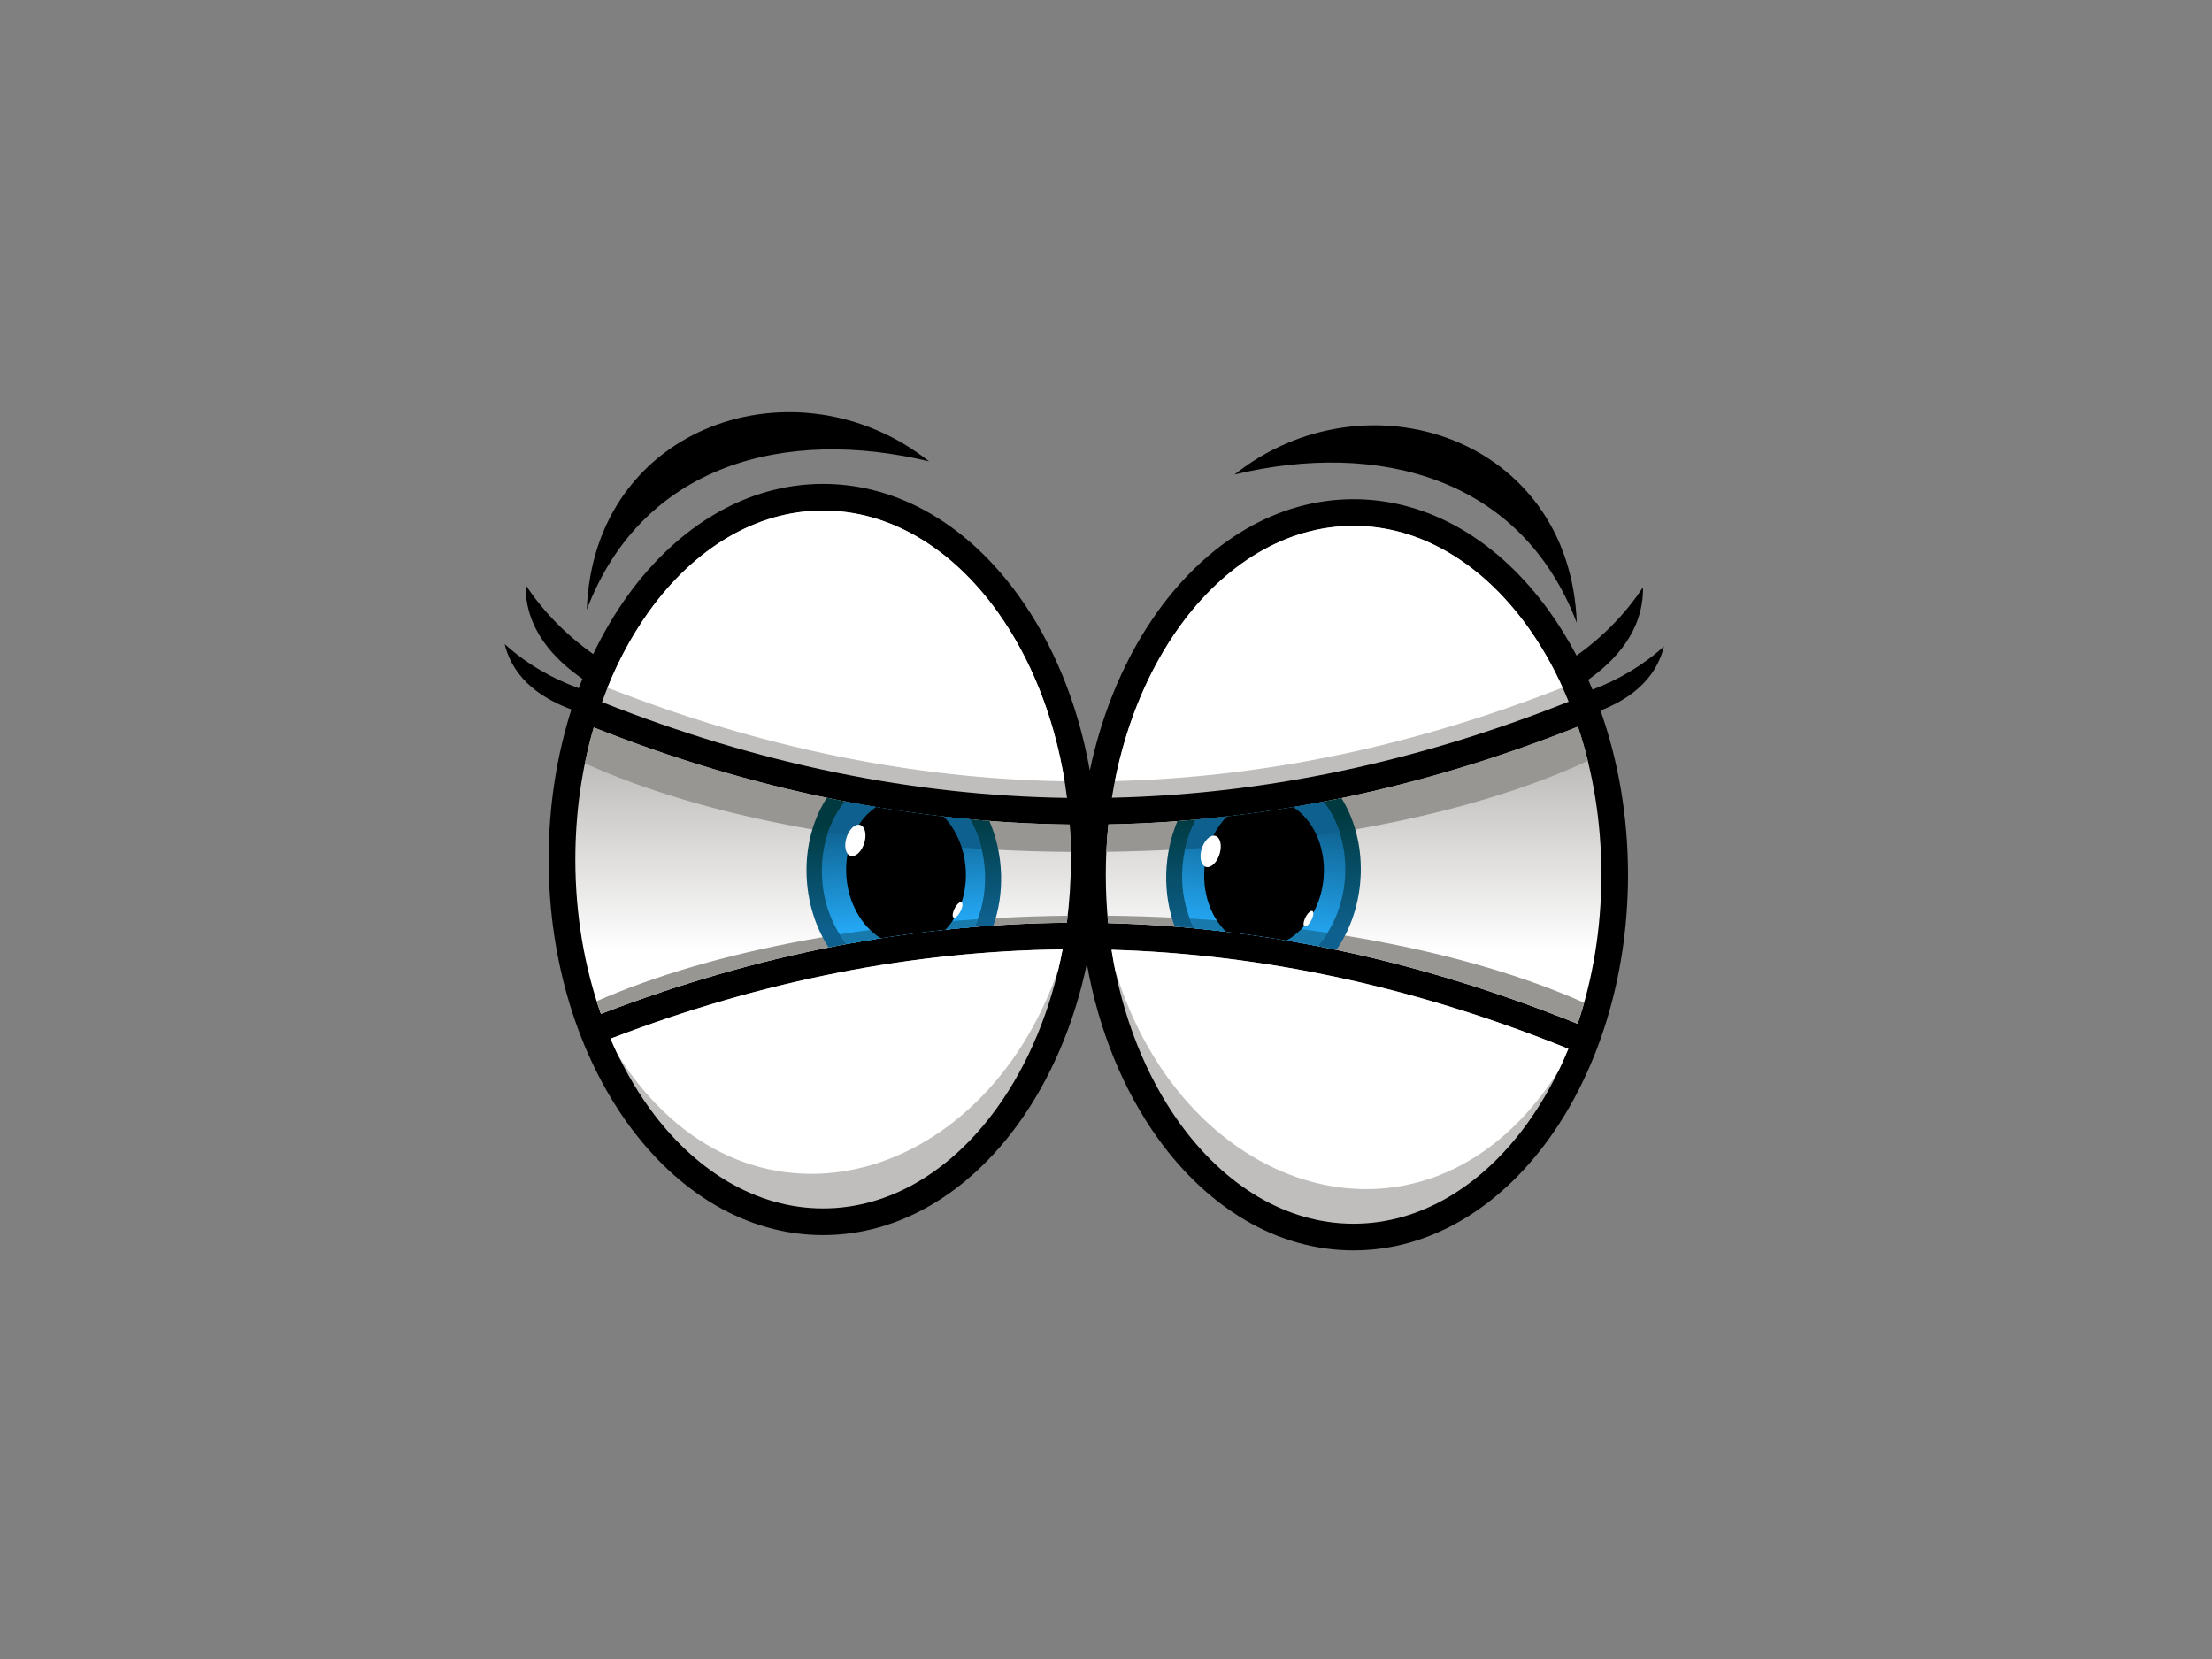 <?xml version="1.0" encoding="utf-8"?>
<!-- Generator: Adobe Illustrator 17.0.0, SVG Export Plug-In . SVG Version: 6.00 Build 0)  -->
<!DOCTYPE svg PUBLIC "-//W3C//DTD SVG 1.1//EN" "http://www.w3.org/Graphics/SVG/1.1/DTD/svg11.dtd">
<svg version="1.1" id="Layer_1" xmlns="http://www.w3.org/2000/svg" xmlns:xlink="http://www.w3.org/1999/xlink" x="0px" y="0px"
	 width="800px" height="600px" viewBox="0 0 800 600" enable-background="new 0 0 800 600" xml:space="preserve">
<rect x="0" y="0" width="800" height="600" fill="#808080" stroke="none"/>
<g>
	<path d="M297.689,175.01c27.71,0,52.689,15.434,70.677,40.389c12.399,17.206,21.476,38.968,25.784,63.279
		c4.644-22.084,13.262-41.862,24.713-57.749c17.988-24.955,42.968-40.389,70.677-40.389c27.708,0,52.687,15.434,70.675,40.389
		c3.62,5.027,6.956,10.435,9.974,16.187c9.409-6.74,17.747-15.141,24.029-24.756c0.235,15.643-9.926,26.454-19.81,33.487
		c0.521,1.168,1.029,2.355,1.523,3.551c9.478-3.564,18.427-8.823,25.848-15.612c-3.064,12.722-13.435,19.461-22.937,23.189
		c6.375,17.949,9.956,38.117,9.956,59.407c0,37.197-10.923,70.952-28.583,95.449c-17.988,24.96-42.968,40.394-70.675,40.394
		c-27.709,0-52.689-15.434-70.677-40.394c-12.399-17.196-21.477-38.964-25.785-63.274c-4.645,22.083-13.262,41.862-24.712,57.75
		c-17.988,24.955-42.967,40.388-70.677,40.388c-27.708,0-52.689-15.433-70.676-40.388c-17.66-24.503-28.583-58.258-28.583-95.454
		c0-19.29,2.937-37.646,8.227-54.271c-9.806-3.632-20.93-10.39-24.124-23.646c7.667,7.011,16.959,12.392,26.784,15.96
		c0.427-1.141,0.864-2.269,1.313-3.392c-10.107-7.015-20.777-17.971-20.535-33.995c6.375,9.76,14.87,18.266,24.451,25.054
		c3.636-7.623,7.819-14.715,12.466-21.164C244.999,190.444,269.981,175.01,297.689,175.01L297.689,175.01z M446.472,171.618
		c51.875-12.455,103.697,0.906,123.792,53.636C567.752,157.904,493.901,134.013,446.472,171.618L446.472,171.618z M336.008,166.858
		c-51.874-12.455-103.696,0.906-123.79,53.64C214.729,153.148,288.581,129.258,336.008,166.858L336.008,166.858z"/>
	<path fill="#C0BEBC" d="M217.716,253.913c56.624,22.482,112.678,33.845,168.19,34.661c-3.319-26.205-12.393-49.597-25.34-67.559
		c-16.191-22.464-38.43-36.359-62.878-36.359c-24.447,0-46.685,13.895-62.876,36.359
		C227.923,230.575,222.13,241.671,217.716,253.913L217.716,253.913z M402.123,288.511c55.519-1.237,110.584-13.008,165.213-34.738
		c-4.083-10.009-9.11-19.166-14.92-27.228c-16.193-22.464-38.431-36.359-62.876-36.359c-24.448,0-46.686,13.895-62.878,36.359
		C414.644,243.22,405.963,264.574,402.123,288.511L402.123,288.511z"/>
	<path fill="#FFFFFF" d="M385.037,282.564c-3.872-23.773-12.523-44.973-24.47-61.55c-16.191-22.464-38.43-36.359-62.878-36.359
		c-24.447,0-46.685,13.895-62.876,36.359c-5.898,8.184-10.993,17.496-15.105,27.686
		C275.357,270.544,330.458,281.653,385.037,282.564L385.037,282.564z M403.202,282.491c54.408-1.345,108.377-12.808,161.928-33.84
		c-3.644-8.03-7.911-15.444-12.714-22.106c-16.193-22.464-38.431-36.359-62.876-36.359c-24.448,0-46.686,13.895-62.878,36.359
		C415.661,241.807,407.458,260.992,403.202,282.491L403.202,282.491z"/>
	<path fill="#C0BEBC" d="M567.208,379.304c-54.624-22.079-109.683-34.208-165.204-35.802c3.777,24.245,12.515,45.87,24.658,62.718
		c16.191,22.463,38.429,36.359,62.878,36.359c24.447,0,46.683-13.896,62.876-36.359
		C558.162,398.244,563.149,389.195,567.208,379.304L567.208,379.304z M384.296,343.352c-53.981,0.625-108.468,11.218-163.489,32.305
		c3.91,9.159,8.623,17.564,14.006,25.032c16.191,22.463,38.429,36.359,62.878,36.359c24.446,0,46.683-13.896,62.875-36.359
		C371.804,385.095,380.125,365.412,384.296,343.352L384.296,343.352z"/>
	<path fill="#FFFFFF" d="M567.208,379.304c-54.624-22.079-109.683-34.208-165.204-35.802c0.373,2.391,0.795,4.76,1.262,7.097
		c25.018,83.099,113.83,110.209,160.387,36.672C564.906,384.68,566.093,382.026,567.208,379.304L567.208,379.304z M223.519,381.623
		c45.719,72.025,132.076,47.781,159.263-31.133c0.553-2.351,1.059-4.732,1.513-7.138c-53.981,0.625-108.468,11.218-163.489,32.305
		C221.672,377.682,222.576,379.674,223.519,381.623L223.519,381.623z"/>
	
		<linearGradient id="SVGID_1_" gradientUnits="userSpaceOnUse" x1="200.373" y1="494.75" x2="200.373" y2="384.912" gradientTransform="matrix(0.978 0 0 0.978 197.572 -113.779)">
		<stop  offset="0.24" style="stop-color:#FFFFFF"/>
		<stop  offset="0.861" style="stop-color:#C0BEBC"/>
	</linearGradient>
	<path fill="url(#SVGID_1_)" d="M400.781,333.855c57.147,1.454,113.737,13.791,169.791,36.422
		c5.504-16.34,8.579-34.606,8.579-53.895c0-19.162-3.033-37.309-8.467-53.569c-56.064,22.278-112.666,34.253-169.827,35.335
		c-0.613,5.952-0.931,12.043-0.931,18.234C399.926,322.311,400.218,328.144,400.781,333.855L400.781,333.855z M217.322,366.681
		c56.649-21.716,112.811-32.517,168.508-32.957c0.968-7.419,1.472-15.059,1.472-22.871c0-4.271-0.151-8.492-0.447-12.654
		c-56.888-0.698-114.255-12.201-172.125-35.104c-4.29,14.729-6.653,30.852-6.653,47.759
		C208.077,330.907,211.401,349.851,217.322,366.681L217.322,366.681z"/>
	<path fill="#989693" d="M400.781,333.855c57.147,1.454,113.736,13.791,169.791,36.422c0.842-2.499,1.626-5.044,2.353-7.625
		c-41.805-18.678-103.372-30.735-172.389-31.482C400.611,332.071,400.692,332.963,400.781,333.855L400.781,333.855z
		 M215.786,362.083c41.618-18.278,102.349-30.081,170.356-30.905c-0.099,0.852-0.202,1.699-0.313,2.546
		c-55.697,0.439-111.859,11.241-168.508,32.957C216.788,365.165,216.278,363.633,215.786,362.083L215.786,362.083z"/>
	<path fill="#989693" d="M574.26,275.186c-1.039-4.23-2.234-8.361-3.576-12.373c-56.066,22.273-112.664,34.253-169.827,35.335
		c-0.336,3.271-0.583,6.576-0.738,9.919C470.311,307.157,532.7,294.543,574.26,275.186L574.26,275.186z M387.281,308.107
		c-70.558-0.525-133.501-12.871-175.748-32.052c0.901-4.425,1.97-8.75,3.196-12.962c57.871,22.904,115.237,34.407,172.125,35.104
		C387.086,301.463,387.229,304.77,387.281,308.107L387.281,308.107z"/>
	
		<linearGradient id="SVGID_2_" gradientUnits="userSpaceOnUse" x1="277.45" y1="449.022" x2="276.399" y2="388.824" gradientTransform="matrix(0.912 0 0 0.912 204.365 -66.036)">
		<stop  offset="0.11" style="stop-color:#0E618E"/>
		<stop  offset="0.89" style="stop-color:#003A40"/>
	</linearGradient>
	<path fill="url(#SVGID_2_)" d="M424.862,335.114c19.548,1.544,39.028,4.362,58.447,8.424c5.236-7.513,8.526-17.146,8.826-27.644
		c0.297-10.322-2.346-19.797-6.996-27.251c-19.706,4.072-39.476,6.862-59.314,8.338c-2.404,5.721-3.844,12.134-4.039,18.914
		C421.59,322.795,422.71,329.317,424.862,335.114L424.862,335.114z"/>
	
		<linearGradient id="SVGID_3_" gradientUnits="userSpaceOnUse" x1="269.004" y1="390.214" x2="262.113" y2="446.335" gradientTransform="matrix(0.912 0 0 0.912 214.75 -65.494)">
		<stop  offset="0.1" style="stop-color:#0E618E"/>
		<stop  offset="0.9" style="stop-color:#24A7F3"/>
	</linearGradient>
	<path fill="url(#SVGID_3_)" d="M431.854,335.721c14.916,1.409,29.791,3.56,44.63,6.44c5.908-6.649,9.748-16.078,10.048-26.54
		c0.287-10.027-2.731-19.103-7.846-25.689c-15.353,2.949-30.746,5.122-46.184,6.5c-2.958,5.575-4.763,12.147-4.965,19.189
		C427.324,323.049,428.927,329.955,431.854,335.721L431.854,335.721z"/>
	<path fill="#1879AC" d="M431.854,335.721c14.916,1.409,29.791,3.56,44.63,6.44c1.307-1.472,2.516-3.079,3.605-4.805
		c-15.831-2.377-32.503-4.121-49.798-5.149C430.759,333.42,431.281,334.594,431.854,335.721L431.854,335.721z"/>
	<path fill="#0E618E" d="M484.457,300.933c-1.354-4.121-3.32-7.848-5.77-11.006c-15.354,2.953-30.749,5.127-46.184,6.504
		c-1.717,3.234-3.047,6.807-3.898,10.611C448.12,305.879,466.843,303.805,484.457,300.933L484.457,300.933z"/>
	<path d="M443.442,336.966c7.281,0.879,14.556,1.929,21.821,3.156c7.684-4.167,13.228-13.537,13.54-24.429
		c0.296-10.367-4.223-19.353-11.078-23.791c-7.976,1.341-15.966,2.469-23.966,3.383c-4.828,4.905-8.011,12.229-8.245,20.408
		C435.266,324.371,438.393,332.084,443.442,336.966L443.442,336.966z"/>
	
		<linearGradient id="SVGID_4_" gradientUnits="userSpaceOnUse" x1="132.195" y1="388.886" x2="136.321" y2="447.897" gradientTransform="matrix(0.912 0 0 0.912 204.365 -66.036)">
		<stop  offset="0.14" style="stop-color:#003A40"/>
		<stop  offset="0.86" style="stop-color:#0E618E"/>
	</linearGradient>
	<path fill="url(#SVGID_4_)" d="M299.023,288.533c-4.85,7.528-7.62,17.202-7.318,27.754c0.282,9.923,3.238,19.068,7.979,26.382
		c19.92-3.981,39.78-6.622,59.581-7.949c1.965-5.598,2.976-11.844,2.787-18.433c-0.199-6.966-1.717-13.551-4.242-19.384
		C338.271,295.399,318.676,292.618,299.023,288.533L299.023,288.533z"/>
	
		<linearGradient id="SVGID_5_" gradientUnits="userSpaceOnUse" x1="179.774" y1="411.838" x2="184.678" y2="467.885" gradientTransform="matrix(0.912 0 0 0.912 160.483 -85.582)">
		<stop  offset="0.13" style="stop-color:#0E618E"/>
		<stop  offset="0.87" style="stop-color:#24A7F3"/>
	</linearGradient>
	<path fill="url(#SVGID_5_)" d="M306.171,341.419c15.467-2.867,30.897-4.923,46.293-6.192c2.588-5.535,3.985-12.042,3.786-19.012
		c-0.21-7.342-2.166-14.176-5.353-19.896c-15.055-1.391-30.143-3.542-45.266-6.463c-5.435,6.64-8.672,15.992-8.377,26.359
		C297.535,325.992,300.908,334.874,306.171,341.419L306.171,341.419z"/>
	<path fill="#1879AC" d="M306.171,341.419c15.465-2.867,30.898-4.923,46.293-6.192c0.423-0.906,0.815-1.839,1.174-2.799
		c-17.378,1.137-34.103,2.998-49.955,5.498C304.455,339.154,305.286,340.318,306.171,341.419L306.171,341.419z"/>
	<path fill="#0E618E" d="M355.041,307.029c-0.921-3.858-2.333-7.464-4.144-10.715c-15.055-1.386-30.144-3.538-45.266-6.459
		c-2.577,3.148-4.66,6.907-6.107,11.092C317.039,303.801,335.646,305.866,355.041,307.029L355.041,307.029z"/>
	<path d="M318.494,339.303c7.825-1.232,15.641-2.264,23.448-3.089c4.723-4.9,7.614-12.364,7.375-20.72
		c-0.23-8.048-3.315-15.263-8.011-20.168c-8.145-0.924-16.301-2.075-24.468-3.447c-6.704,4.498-11.101,13.384-10.809,23.615
		C306.324,325.875,311.37,334.874,318.494,339.303L318.494,339.303z"/>
	<path fill-rule="evenodd" clip-rule="evenodd" fill="#FFFFFF" d="M310.976,298.311c-1.812-0.431-4.005,1.739-4.9,4.846
		c-0.895,3.112-0.151,5.983,1.658,6.414c1.812,0.43,4.005-1.739,4.9-4.847C313.529,301.618,312.786,298.746,310.976,298.311
		L310.976,298.311z"/>
	<path fill-rule="evenodd" clip-rule="evenodd" fill="#FFFFFF" d="M344.705,331.676c0.41,0.603,1.462-0.072,2.349-1.503
		c0.888-1.431,1.276-3.08,0.867-3.677c-0.409-0.603-1.461,0.068-2.349,1.499C344.685,329.425,344.297,331.074,344.705,331.676
		L344.705,331.676z"/>
	<path fill-rule="evenodd" clip-rule="evenodd" fill="#FFFFFF" d="M439.472,302.278c-1.811-0.43-4.004,1.739-4.899,4.847
		c-0.895,3.112-0.153,5.978,1.66,6.413c1.81,0.431,4.004-1.739,4.899-4.847C442.027,305.581,441.283,302.713,439.472,302.278
		L439.472,302.278z"/>
	<path fill-rule="evenodd" clip-rule="evenodd" fill="#FFFFFF" d="M471.616,334.847c0.409,0.603,1.46-0.068,2.349-1.499
		c0.889-1.431,1.276-3.08,0.867-3.682c-0.41-0.602-1.461,0.073-2.35,1.504C471.596,332.6,471.207,334.249,471.616,334.847
		L471.616,334.847z"/>
</g>
</svg>
